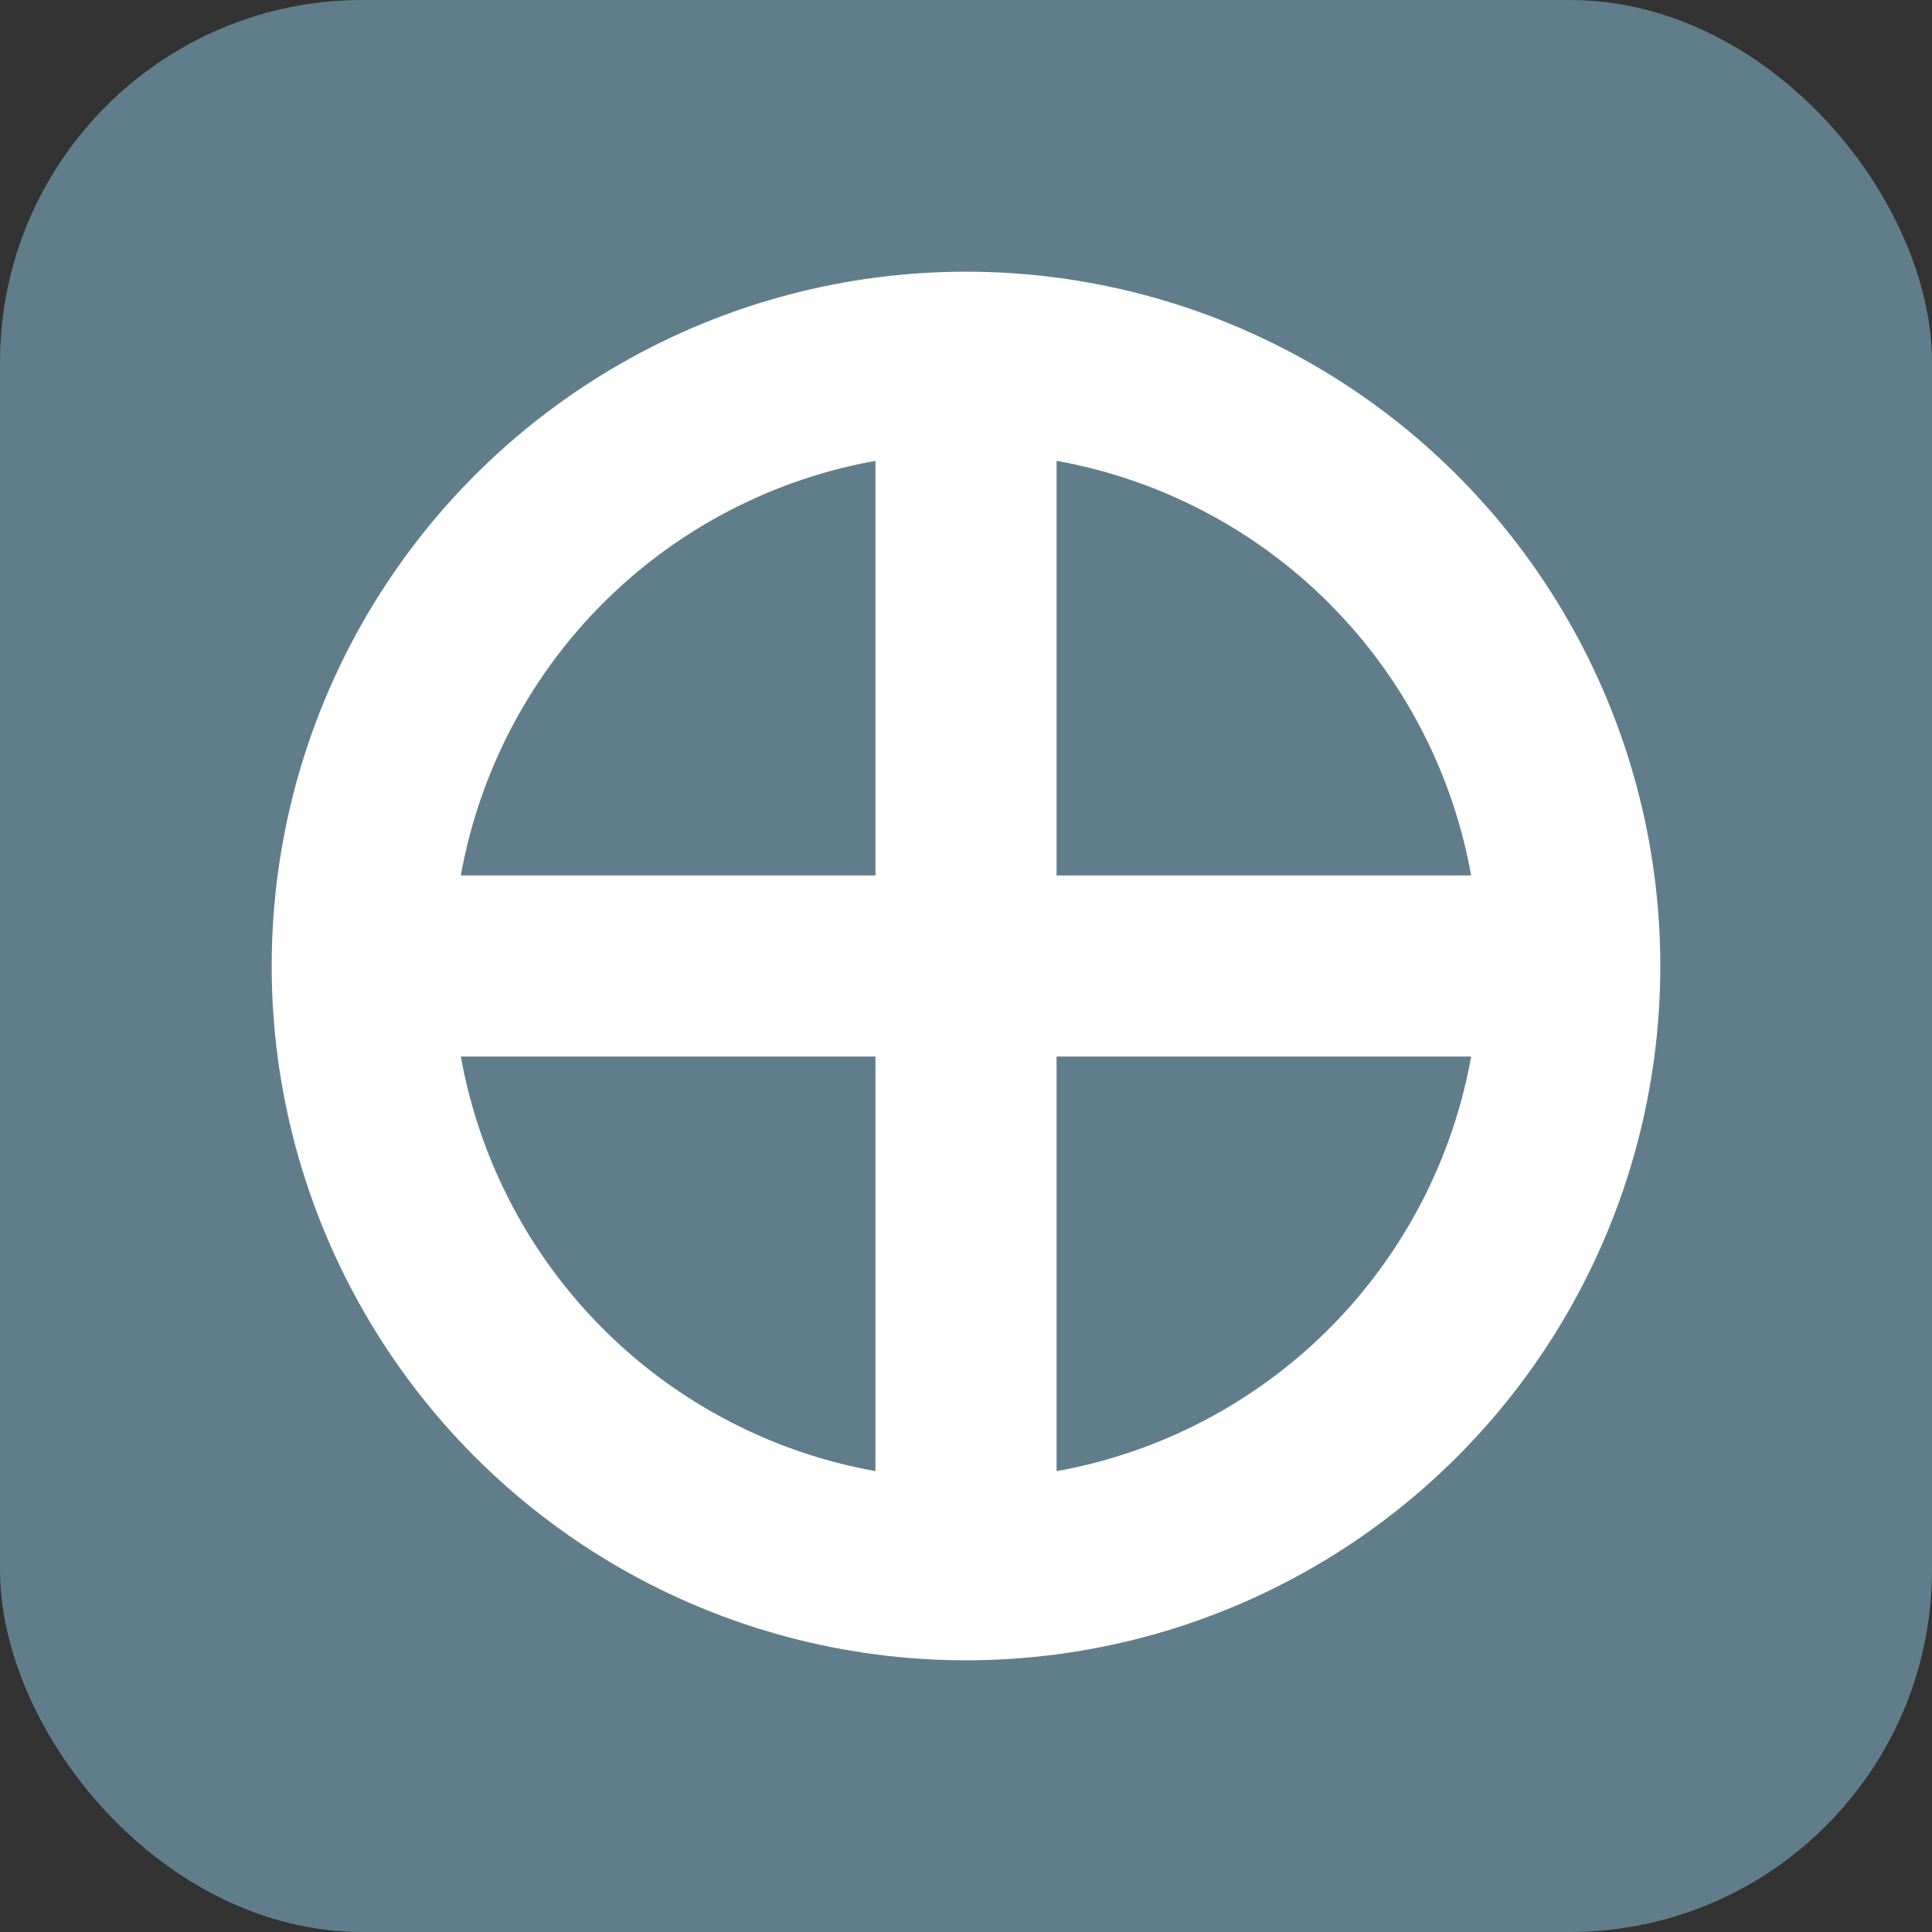 <?xml version="1.0" encoding="UTF-8"?>
<svg width="16" height="16" viewBox="0 0 16 16" fill="none" xmlns="http://www.w3.org/2000/svg">
  <rect x="0" y="0" width="16" height="16" fill="#333333" stroke="none"/>
  <rect width="16" height="16" rx="3" fill="#607D8B"/>
  <circle cx="8" cy="8" r="5" stroke="white" stroke-width="1.5"/>
  <path d="M8 3v10M3 8h10" stroke="white" stroke-width="1.5"/>
</svg> 